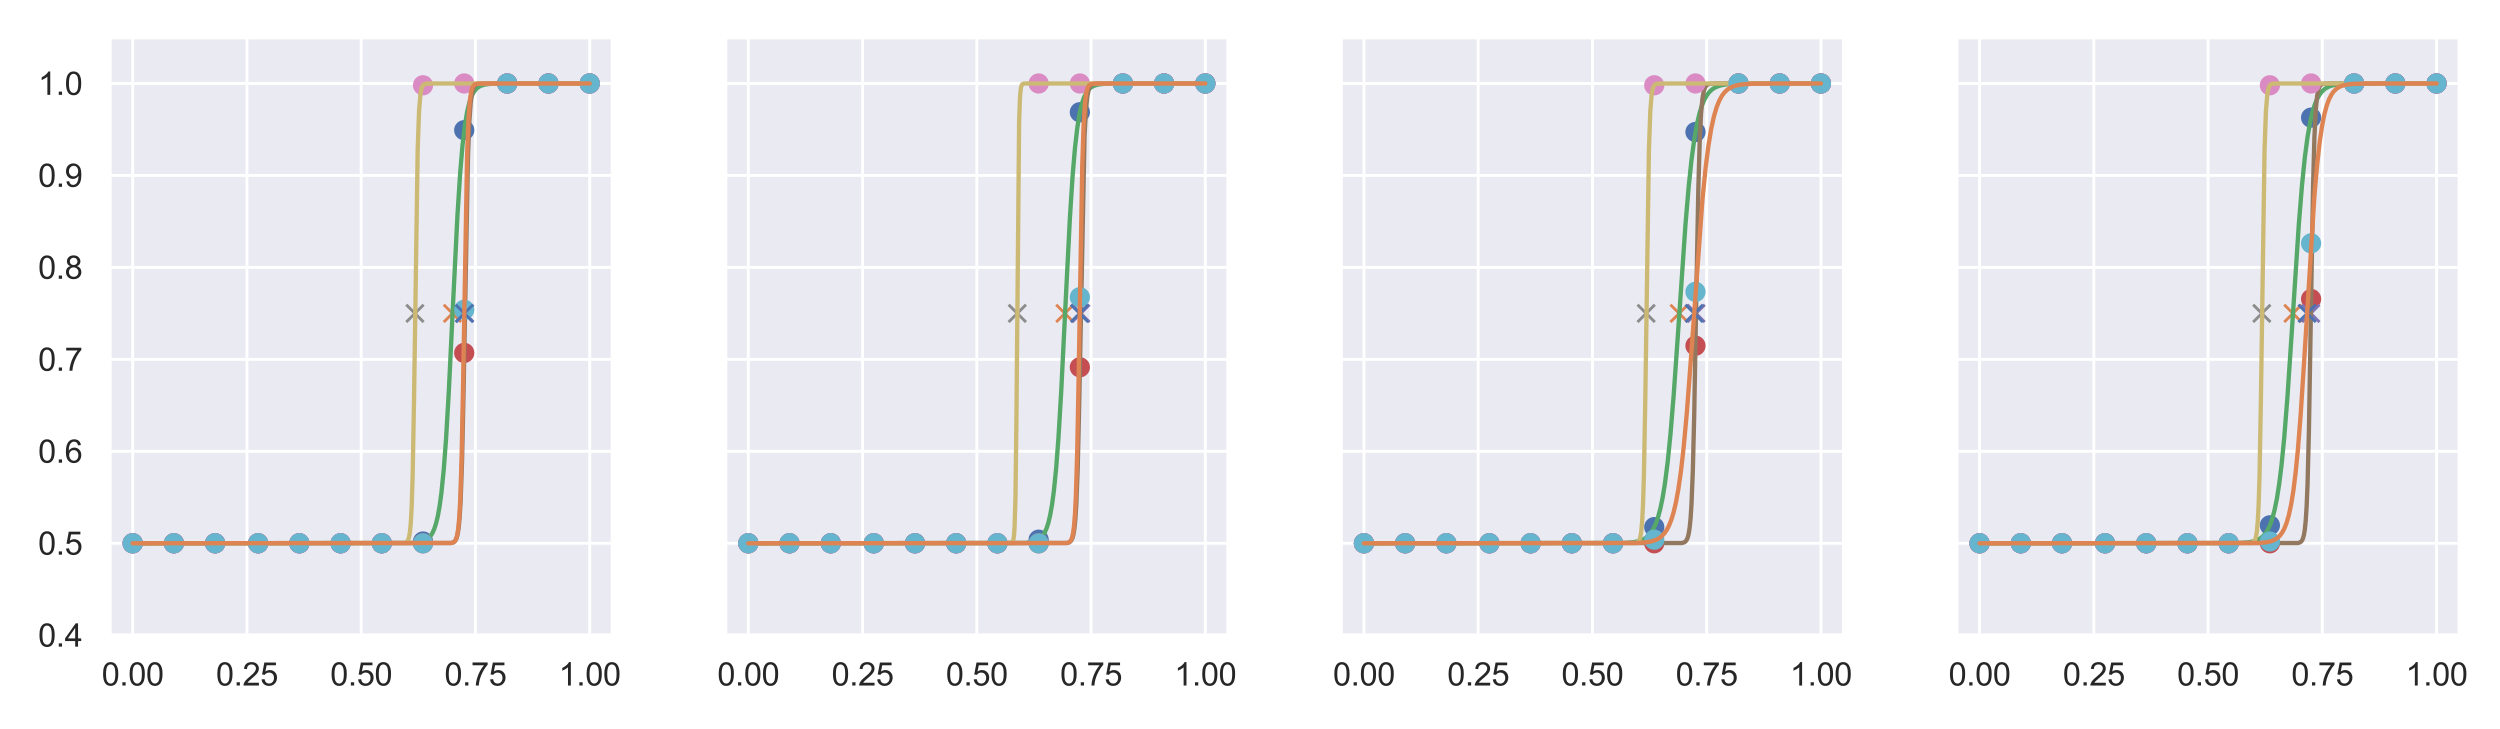 <?xml version="1.0" encoding="utf-8" standalone="no"?>
<!DOCTYPE svg PUBLIC "-//W3C//DTD SVG 1.1//EN"
  "http://www.w3.org/Graphics/SVG/1.1/DTD/svg11.dtd">
<svg height="252pt" version="1.1" viewBox="0 0 864 252" width="864pt" xmlns="http://www.w3.org/2000/svg" xmlns:xlink="http://www.w3.org/1999/xlink">
 <defs>
  <style type="text/css">*{stroke-linecap:butt;stroke-linejoin:round;}</style>
 </defs>
 <g id="figure_1">
  <g id="patch_1">
   <path d="M 0 252 
L 864 252 
L 864 0 
L 0 0 
z
" style="fill:#ffffff;"/>
  </g>
  <g id="axes_1">
   <g id="patch_2">
    <path d="M 37.96 219.54 
L 211.689 219.54 
L 211.689 12.96 
L 37.96 12.96 
z
" style="fill:#eaeaf2;"/>
   </g>
   <g id="matplotlib.axis_1">
    <g id="xtick_1">
     <g id="line2d_1">
      <path clip-path="url(#p7646886dc1)" d="M 45.857 219.54 
L 45.857 12.96 
" style="fill:none;stroke:#ffffff;stroke-linecap:round;"/>
     </g>
     <g id="text_1">
      <!-- 0.00 -->
      <g style="fill:#262626;" transform="translate(35.153 236.914)scale(0.11 -0.11)">
       <defs>
        <path d="M 266 2259 
Q 266 3072 433 3567 
Q 600 4063 929 4331 
Q 1259 4600 1759 4600 
Q 2128 4600 2406 4451 
Q 2684 4303 2865 4023 
Q 3047 3744 3150 3342 
Q 3253 2941 3253 2259 
Q 3253 1453 3087 958 
Q 2922 463 2592 192 
Q 2263 -78 1759 -78 
Q 1097 -78 719 397 
Q 266 969 266 2259 
z
M 844 2259 
Q 844 1131 1108 757 
Q 1372 384 1759 384 
Q 2147 384 2411 759 
Q 2675 1134 2675 2259 
Q 2675 3391 2411 3762 
Q 2147 4134 1753 4134 
Q 1366 4134 1134 3806 
Q 844 3388 844 2259 
z
" id="ArialMT-30" transform="scale(0.016)"/>
        <path d="M 581 0 
L 581 641 
L 1222 641 
L 1222 0 
L 581 0 
z
" id="ArialMT-2e" transform="scale(0.016)"/>
       </defs>
       <use xlink:href="#ArialMT-30"/>
       <use x="55.615" xlink:href="#ArialMT-2e"/>
       <use x="83.398" xlink:href="#ArialMT-30"/>
       <use x="139.014" xlink:href="#ArialMT-30"/>
      </g>
     </g>
    </g>
    <g id="xtick_2">
     <g id="line2d_2">
      <path clip-path="url(#p7646886dc1)" d="M 85.341 219.54 
L 85.341 12.96 
" style="fill:none;stroke:#ffffff;stroke-linecap:round;"/>
     </g>
     <g id="text_2">
      <!-- 0.25 -->
      <g style="fill:#262626;" transform="translate(74.637 236.914)scale(0.11 -0.11)">
       <defs>
        <path d="M 3222 541 
L 3222 0 
L 194 0 
Q 188 203 259 391 
Q 375 700 629 1000 
Q 884 1300 1366 1694 
Q 2113 2306 2375 2664 
Q 2638 3022 2638 3341 
Q 2638 3675 2398 3904 
Q 2159 4134 1775 4134 
Q 1369 4134 1125 3890 
Q 881 3647 878 3216 
L 300 3275 
Q 359 3922 746 4261 
Q 1134 4600 1788 4600 
Q 2447 4600 2831 4234 
Q 3216 3869 3216 3328 
Q 3216 3053 3103 2787 
Q 2991 2522 2730 2228 
Q 2469 1934 1863 1422 
Q 1356 997 1212 845 
Q 1069 694 975 541 
L 3222 541 
z
" id="ArialMT-32" transform="scale(0.016)"/>
        <path d="M 266 1200 
L 856 1250 
Q 922 819 1161 601 
Q 1400 384 1738 384 
Q 2144 384 2425 690 
Q 2706 997 2706 1503 
Q 2706 1984 2436 2262 
Q 2166 2541 1728 2541 
Q 1456 2541 1237 2417 
Q 1019 2294 894 2097 
L 366 2166 
L 809 4519 
L 3088 4519 
L 3088 3981 
L 1259 3981 
L 1013 2750 
Q 1425 3038 1878 3038 
Q 2478 3038 2890 2622 
Q 3303 2206 3303 1553 
Q 3303 931 2941 478 
Q 2500 -78 1738 -78 
Q 1113 -78 717 272 
Q 322 622 266 1200 
z
" id="ArialMT-35" transform="scale(0.016)"/>
       </defs>
       <use xlink:href="#ArialMT-30"/>
       <use x="55.615" xlink:href="#ArialMT-2e"/>
       <use x="83.398" xlink:href="#ArialMT-32"/>
       <use x="139.014" xlink:href="#ArialMT-35"/>
      </g>
     </g>
    </g>
    <g id="xtick_3">
     <g id="line2d_3">
      <path clip-path="url(#p7646886dc1)" d="M 124.825 219.54 
L 124.825 12.96 
" style="fill:none;stroke:#ffffff;stroke-linecap:round;"/>
     </g>
     <g id="text_3">
      <!-- 0.50 -->
      <g style="fill:#262626;" transform="translate(114.121 236.914)scale(0.11 -0.11)">
       <use xlink:href="#ArialMT-30"/>
       <use x="55.615" xlink:href="#ArialMT-2e"/>
       <use x="83.398" xlink:href="#ArialMT-35"/>
       <use x="139.014" xlink:href="#ArialMT-30"/>
      </g>
     </g>
    </g>
    <g id="xtick_4">
     <g id="line2d_4">
      <path clip-path="url(#p7646886dc1)" d="M 164.308 219.54 
L 164.308 12.96 
" style="fill:none;stroke:#ffffff;stroke-linecap:round;"/>
     </g>
     <g id="text_4">
      <!-- 0.75 -->
      <g style="fill:#262626;" transform="translate(153.605 236.914)scale(0.11 -0.11)">
       <defs>
        <path d="M 303 3981 
L 303 4522 
L 3269 4522 
L 3269 4084 
Q 2831 3619 2401 2847 
Q 1972 2075 1738 1259 
Q 1569 684 1522 0 
L 944 0 
Q 953 541 1156 1306 
Q 1359 2072 1739 2783 
Q 2119 3494 2547 3981 
L 303 3981 
z
" id="ArialMT-37" transform="scale(0.016)"/>
       </defs>
       <use xlink:href="#ArialMT-30"/>
       <use x="55.615" xlink:href="#ArialMT-2e"/>
       <use x="83.398" xlink:href="#ArialMT-37"/>
       <use x="139.014" xlink:href="#ArialMT-35"/>
      </g>
     </g>
    </g>
    <g id="xtick_5">
     <g id="line2d_5">
      <path clip-path="url(#p7646886dc1)" d="M 203.792 219.54 
L 203.792 12.96 
" style="fill:none;stroke:#ffffff;stroke-linecap:round;"/>
     </g>
     <g id="text_5">
      <!-- 1.00 -->
      <g style="fill:#262626;" transform="translate(193.089 236.914)scale(0.11 -0.11)">
       <defs>
        <path d="M 2384 0 
L 1822 0 
L 1822 3584 
Q 1619 3391 1289 3197 
Q 959 3003 697 2906 
L 697 3450 
Q 1169 3672 1522 3987 
Q 1875 4303 2022 4600 
L 2384 4600 
L 2384 0 
z
" id="ArialMT-31" transform="scale(0.016)"/>
       </defs>
       <use xlink:href="#ArialMT-31"/>
       <use x="55.615" xlink:href="#ArialMT-2e"/>
       <use x="83.398" xlink:href="#ArialMT-30"/>
       <use x="139.014" xlink:href="#ArialMT-30"/>
      </g>
     </g>
    </g>
   </g>
   <g id="matplotlib.axis_2">
    <g id="ytick_1">
     <g id="line2d_6">
      <path clip-path="url(#p7646886dc1)" d="M 37.96 219.54 
L 211.689 219.54 
" style="fill:none;stroke:#ffffff;stroke-linecap:round;"/>
     </g>
     <g id="text_6">
      <!-- 0.4 -->
      <g style="fill:#262626;" transform="translate(13.17 223.477)scale(0.11 -0.11)">
       <defs>
        <path d="M 2069 0 
L 2069 1097 
L 81 1097 
L 81 1613 
L 2172 4581 
L 2631 4581 
L 2631 1613 
L 3250 1613 
L 3250 1097 
L 2631 1097 
L 2631 0 
L 2069 0 
z
M 2069 1613 
L 2069 3678 
L 634 1613 
L 2069 1613 
z
" id="ArialMT-34" transform="scale(0.016)"/>
       </defs>
       <use xlink:href="#ArialMT-30"/>
       <use x="55.615" xlink:href="#ArialMT-2e"/>
       <use x="83.398" xlink:href="#ArialMT-34"/>
      </g>
     </g>
    </g>
    <g id="ytick_2">
     <g id="line2d_7">
      <path clip-path="url(#p7646886dc1)" d="M 37.96 187.758 
L 211.689 187.758 
" style="fill:none;stroke:#ffffff;stroke-linecap:round;"/>
     </g>
     <g id="text_7">
      <!-- 0.5 -->
      <g style="fill:#262626;" transform="translate(13.17 191.695)scale(0.11 -0.11)">
       <use xlink:href="#ArialMT-30"/>
       <use x="55.615" xlink:href="#ArialMT-2e"/>
       <use x="83.398" xlink:href="#ArialMT-35"/>
      </g>
     </g>
    </g>
    <g id="ytick_3">
     <g id="line2d_8">
      <path clip-path="url(#p7646886dc1)" d="M 37.96 155.977 
L 211.689 155.977 
" style="fill:none;stroke:#ffffff;stroke-linecap:round;"/>
     </g>
     <g id="text_8">
      <!-- 0.6 -->
      <g style="fill:#262626;" transform="translate(13.17 159.914)scale(0.11 -0.11)">
       <defs>
        <path d="M 3184 3459 
L 2625 3416 
Q 2550 3747 2413 3897 
Q 2184 4138 1850 4138 
Q 1581 4138 1378 3988 
Q 1113 3794 959 3422 
Q 806 3050 800 2363 
Q 1003 2672 1297 2822 
Q 1591 2972 1913 2972 
Q 2475 2972 2870 2558 
Q 3266 2144 3266 1488 
Q 3266 1056 3080 686 
Q 2894 316 2569 119 
Q 2244 -78 1831 -78 
Q 1128 -78 684 439 
Q 241 956 241 2144 
Q 241 3472 731 4075 
Q 1159 4600 1884 4600 
Q 2425 4600 2770 4297 
Q 3116 3994 3184 3459 
z
M 888 1484 
Q 888 1194 1011 928 
Q 1134 663 1356 523 
Q 1578 384 1822 384 
Q 2178 384 2434 671 
Q 2691 959 2691 1453 
Q 2691 1928 2437 2201 
Q 2184 2475 1800 2475 
Q 1419 2475 1153 2201 
Q 888 1928 888 1484 
z
" id="ArialMT-36" transform="scale(0.016)"/>
       </defs>
       <use xlink:href="#ArialMT-30"/>
       <use x="55.615" xlink:href="#ArialMT-2e"/>
       <use x="83.398" xlink:href="#ArialMT-36"/>
      </g>
     </g>
    </g>
    <g id="ytick_4">
     <g id="line2d_9">
      <path clip-path="url(#p7646886dc1)" d="M 37.96 124.195 
L 211.689 124.195 
" style="fill:none;stroke:#ffffff;stroke-linecap:round;"/>
     </g>
     <g id="text_9">
      <!-- 0.7 -->
      <g style="fill:#262626;" transform="translate(13.17 128.132)scale(0.11 -0.11)">
       <use xlink:href="#ArialMT-30"/>
       <use x="55.615" xlink:href="#ArialMT-2e"/>
       <use x="83.398" xlink:href="#ArialMT-37"/>
      </g>
     </g>
    </g>
    <g id="ytick_5">
     <g id="line2d_10">
      <path clip-path="url(#p7646886dc1)" d="M 37.96 92.414 
L 211.689 92.414 
" style="fill:none;stroke:#ffffff;stroke-linecap:round;"/>
     </g>
     <g id="text_10">
      <!-- 0.8 -->
      <g style="fill:#262626;" transform="translate(13.17 96.351)scale(0.11 -0.11)">
       <defs>
        <path d="M 1131 2484 
Q 781 2613 612 2850 
Q 444 3088 444 3419 
Q 444 3919 803 4259 
Q 1163 4600 1759 4600 
Q 2359 4600 2725 4251 
Q 3091 3903 3091 3403 
Q 3091 3084 2923 2848 
Q 2756 2613 2416 2484 
Q 2838 2347 3058 2040 
Q 3278 1734 3278 1309 
Q 3278 722 2862 322 
Q 2447 -78 1769 -78 
Q 1091 -78 675 323 
Q 259 725 259 1325 
Q 259 1772 486 2073 
Q 713 2375 1131 2484 
z
M 1019 3438 
Q 1019 3113 1228 2906 
Q 1438 2700 1772 2700 
Q 2097 2700 2305 2904 
Q 2513 3109 2513 3406 
Q 2513 3716 2298 3927 
Q 2084 4138 1766 4138 
Q 1444 4138 1231 3931 
Q 1019 3725 1019 3438 
z
M 838 1322 
Q 838 1081 952 856 
Q 1066 631 1291 507 
Q 1516 384 1775 384 
Q 2178 384 2440 643 
Q 2703 903 2703 1303 
Q 2703 1709 2433 1975 
Q 2163 2241 1756 2241 
Q 1359 2241 1098 1978 
Q 838 1716 838 1322 
z
" id="ArialMT-38" transform="scale(0.016)"/>
       </defs>
       <use xlink:href="#ArialMT-30"/>
       <use x="55.615" xlink:href="#ArialMT-2e"/>
       <use x="83.398" xlink:href="#ArialMT-38"/>
      </g>
     </g>
    </g>
    <g id="ytick_6">
     <g id="line2d_11">
      <path clip-path="url(#p7646886dc1)" d="M 37.96 60.632 
L 211.689 60.632 
" style="fill:none;stroke:#ffffff;stroke-linecap:round;"/>
     </g>
     <g id="text_11">
      <!-- 0.9 -->
      <g style="fill:#262626;" transform="translate(13.17 64.569)scale(0.11 -0.11)">
       <defs>
        <path d="M 350 1059 
L 891 1109 
Q 959 728 1153 556 
Q 1347 384 1650 384 
Q 1909 384 2104 503 
Q 2300 622 2425 820 
Q 2550 1019 2634 1356 
Q 2719 1694 2719 2044 
Q 2719 2081 2716 2156 
Q 2547 1888 2255 1720 
Q 1963 1553 1622 1553 
Q 1053 1553 659 1965 
Q 266 2378 266 3053 
Q 266 3750 677 4175 
Q 1088 4600 1706 4600 
Q 2153 4600 2523 4359 
Q 2894 4119 3086 3673 
Q 3278 3228 3278 2384 
Q 3278 1506 3087 986 
Q 2897 466 2520 194 
Q 2144 -78 1638 -78 
Q 1100 -78 759 220 
Q 419 519 350 1059 
z
M 2653 3081 
Q 2653 3566 2395 3850 
Q 2138 4134 1775 4134 
Q 1400 4134 1122 3828 
Q 844 3522 844 3034 
Q 844 2597 1108 2323 
Q 1372 2050 1759 2050 
Q 2150 2050 2401 2323 
Q 2653 2597 2653 3081 
z
" id="ArialMT-39" transform="scale(0.016)"/>
       </defs>
       <use xlink:href="#ArialMT-30"/>
       <use x="55.615" xlink:href="#ArialMT-2e"/>
       <use x="83.398" xlink:href="#ArialMT-39"/>
      </g>
     </g>
    </g>
    <g id="ytick_7">
     <g id="line2d_12">
      <path clip-path="url(#p7646886dc1)" d="M 37.96 28.851 
L 211.689 28.851 
" style="fill:none;stroke:#ffffff;stroke-linecap:round;"/>
     </g>
     <g id="text_12">
      <!-- 1.0 -->
      <g style="fill:#262626;" transform="translate(13.17 32.788)scale(0.11 -0.11)">
       <use xlink:href="#ArialMT-31"/>
       <use x="55.615" xlink:href="#ArialMT-2e"/>
       <use x="83.398" xlink:href="#ArialMT-30"/>
      </g>
     </g>
    </g>
   </g>
   <g id="line2d_13">
    <defs>
     <path d="M 0 3 
C 0.796 3 1.559 2.684 2.121 2.121 
C 2.684 1.559 3 0.796 3 0 
C 3 -0.796 2.684 -1.559 2.121 -2.121 
C 1.559 -2.684 0.796 -3 0 -3 
C -0.796 -3 -1.559 -2.684 -2.121 -2.121 
C -2.684 -1.559 -3 -0.796 -3 0 
C -3 0.796 -2.684 1.559 -2.121 2.121 
C -1.559 2.684 -0.796 3 0 3 
z
" id="md76f438d70" style="stroke:#4c72b0;"/>
    </defs>
    <g clip-path="url(#p7646886dc1)">
     <use style="fill:#4c72b0;stroke:#4c72b0;" x="203.792" xlink:href="#md76f438d70" y="28.851"/>
     <use style="fill:#4c72b0;stroke:#4c72b0;" x="189.547" xlink:href="#md76f438d70" y="28.851"/>
     <use style="fill:#4c72b0;stroke:#4c72b0;" x="175.302" xlink:href="#md76f438d70" y="28.851"/>
     <use style="fill:#4c72b0;stroke:#4c72b0;" x="160.437" xlink:href="#md76f438d70" y="44.99"/>
     <use style="fill:#4c72b0;stroke:#4c72b0;" x="146.192" xlink:href="#md76f438d70" y="187.138"/>
     <use style="fill:#4c72b0;stroke:#4c72b0;" x="131.947" xlink:href="#md76f438d70" y="187.758"/>
     <use style="fill:#4c72b0;stroke:#4c72b0;" x="117.702" xlink:href="#md76f438d70" y="187.758"/>
     <use style="fill:#4c72b0;stroke:#4c72b0;" x="103.457" xlink:href="#md76f438d70" y="187.758"/>
     <use style="fill:#4c72b0;stroke:#4c72b0;" x="89.212" xlink:href="#md76f438d70" y="187.758"/>
     <use style="fill:#4c72b0;stroke:#4c72b0;" x="74.347" xlink:href="#md76f438d70" y="187.758"/>
     <use style="fill:#4c72b0;stroke:#4c72b0;" x="60.102" xlink:href="#md76f438d70" y="187.758"/>
     <use style="fill:#4c72b0;stroke:#4c72b0;" x="45.857" xlink:href="#md76f438d70" y="187.758"/>
    </g>
   </g>
   <g id="line2d_14">
    <defs>
     <path d="M -3 3 
L 3 -3 
M -3 -3 
L 3 3 
" id="m544d3f3212" style="stroke:#dd8452;"/>
    </defs>
    <g clip-path="url(#p7646886dc1)">
     <use style="fill:#dd8452;stroke:#dd8452;" x="156.364" xlink:href="#m544d3f3212" y="108.305"/>
    </g>
   </g>
   <g id="line2d_15">
    <path clip-path="url(#p7646886dc1)" d="M 45.857 187.758 
L 142.926 187.652 
L 144.981 187.436 
L 146.246 187.119 
L 147.195 186.693 
L 147.985 186.129 
L 148.776 185.27 
L 149.408 184.276 
L 150.04 182.895 
L 150.673 180.991 
L 151.305 178.388 
L 151.938 174.868 
L 152.57 170.18 
L 153.36 162.285 
L 154.151 151.748 
L 155.099 135.501 
L 156.522 106.007 
L 158.103 74.302 
L 159.052 59.562 
L 159.842 50.305 
L 160.633 43.518 
L 161.423 38.724 
L 162.214 35.426 
L 163.004 33.197 
L 163.795 31.71 
L 164.585 30.725 
L 165.376 30.077 
L 166.324 29.586 
L 167.589 29.222 
L 169.328 28.996 
L 172.332 28.879 
L 181.659 28.851 
L 203.792 28.851 
L 203.792 28.851 
" style="fill:none;stroke:#55a868;stroke-linecap:round;stroke-width:1.5;"/>
   </g>
   <g id="line2d_16">
    <defs>
     <path d="M 0 3 
C 0.796 3 1.559 2.684 2.121 2.121 
C 2.684 1.559 3 0.796 3 0 
C 3 -0.796 2.684 -1.559 2.121 -2.121 
C 1.559 -2.684 0.796 -3 0 -3 
C -0.796 -3 -1.559 -2.684 -2.121 -2.121 
C -2.684 -1.559 -3 -0.796 -3 0 
C -3 0.796 -2.684 1.559 -2.121 2.121 
C -1.559 2.684 -0.796 3 0 3 
z
" id="md3ffd7aab5" style="stroke:#c44e52;"/>
    </defs>
    <g clip-path="url(#p7646886dc1)">
     <use style="fill:#c44e52;stroke:#c44e52;" x="203.792" xlink:href="#md3ffd7aab5" y="28.851"/>
     <use style="fill:#c44e52;stroke:#c44e52;" x="189.547" xlink:href="#md3ffd7aab5" y="28.851"/>
     <use style="fill:#c44e52;stroke:#c44e52;" x="175.302" xlink:href="#md3ffd7aab5" y="28.851"/>
     <use style="fill:#c44e52;stroke:#c44e52;" x="160.437" xlink:href="#md3ffd7aab5" y="121.961"/>
     <use style="fill:#c44e52;stroke:#c44e52;" x="146.192" xlink:href="#md3ffd7aab5" y="187.758"/>
     <use style="fill:#c44e52;stroke:#c44e52;" x="131.947" xlink:href="#md3ffd7aab5" y="187.758"/>
     <use style="fill:#c44e52;stroke:#c44e52;" x="117.702" xlink:href="#md3ffd7aab5" y="187.758"/>
     <use style="fill:#c44e52;stroke:#c44e52;" x="103.457" xlink:href="#md3ffd7aab5" y="187.758"/>
     <use style="fill:#c44e52;stroke:#c44e52;" x="89.212" xlink:href="#md3ffd7aab5" y="187.758"/>
     <use style="fill:#c44e52;stroke:#c44e52;" x="74.347" xlink:href="#md3ffd7aab5" y="187.758"/>
     <use style="fill:#c44e52;stroke:#c44e52;" x="60.102" xlink:href="#md3ffd7aab5" y="187.758"/>
     <use style="fill:#c44e52;stroke:#c44e52;" x="45.857" xlink:href="#md3ffd7aab5" y="187.758"/>
    </g>
   </g>
   <g id="line2d_17">
    <defs>
     <path d="M -3 3 
L 3 -3 
M -3 -3 
L 3 3 
" id="m4dc4bfb0ce" style="stroke:#8172b3;"/>
    </defs>
    <g clip-path="url(#p7646886dc1)">
     <use style="fill:#8172b3;stroke:#8172b3;" x="160.633" xlink:href="#m4dc4bfb0ce" y="108.305"/>
    </g>
   </g>
   <g id="line2d_18">
    <path clip-path="url(#p7646886dc1)" d="M 45.857 187.758 
L 155.89 187.664 
L 156.68 187.436 
L 157.155 187.084 
L 157.629 186.354 
L 157.945 185.474 
L 158.261 184.054 
L 158.578 181.787 
L 158.894 178.217 
L 159.21 172.722 
L 159.684 159.241 
L 160.158 137.864 
L 161.739 53.817 
L 162.214 41.848 
L 162.688 35.339 
L 163.162 32.019 
L 163.637 30.38 
L 164.111 29.585 
L 164.585 29.203 
L 165.217 28.982 
L 166.324 28.874 
L 170.435 28.851 
L 203.792 28.851 
L 203.792 28.851 
" style="fill:none;stroke:#937860;stroke-linecap:round;stroke-width:1.5;"/>
   </g>
   <g id="line2d_19">
    <defs>
     <path d="M 0 3 
C 0.796 3 1.559 2.684 2.121 2.121 
C 2.684 1.559 3 0.796 3 0 
C 3 -0.796 2.684 -1.559 2.121 -2.121 
C 1.559 -2.684 0.796 -3 0 -3 
C -0.796 -3 -1.559 -2.684 -2.121 -2.121 
C -2.684 -1.559 -3 -0.796 -3 0 
C -3 0.796 -2.684 1.559 -2.121 2.121 
C -1.559 2.684 -0.796 3 0 3 
z
" id="m6189dd0f27" style="stroke:#da8bc3;"/>
    </defs>
    <g clip-path="url(#p7646886dc1)">
     <use style="fill:#da8bc3;stroke:#da8bc3;" x="203.792" xlink:href="#m6189dd0f27" y="28.851"/>
     <use style="fill:#da8bc3;stroke:#da8bc3;" x="189.547" xlink:href="#m6189dd0f27" y="28.851"/>
     <use style="fill:#da8bc3;stroke:#da8bc3;" x="175.302" xlink:href="#m6189dd0f27" y="28.851"/>
     <use style="fill:#da8bc3;stroke:#da8bc3;" x="160.437" xlink:href="#m6189dd0f27" y="28.851"/>
     <use style="fill:#da8bc3;stroke:#da8bc3;" x="146.192" xlink:href="#m6189dd0f27" y="29.472"/>
     <use style="fill:#da8bc3;stroke:#da8bc3;" x="131.947" xlink:href="#m6189dd0f27" y="187.758"/>
     <use style="fill:#da8bc3;stroke:#da8bc3;" x="117.702" xlink:href="#m6189dd0f27" y="187.758"/>
     <use style="fill:#da8bc3;stroke:#da8bc3;" x="103.457" xlink:href="#m6189dd0f27" y="187.758"/>
     <use style="fill:#da8bc3;stroke:#da8bc3;" x="89.212" xlink:href="#m6189dd0f27" y="187.758"/>
     <use style="fill:#da8bc3;stroke:#da8bc3;" x="74.347" xlink:href="#m6189dd0f27" y="187.758"/>
     <use style="fill:#da8bc3;stroke:#da8bc3;" x="60.102" xlink:href="#m6189dd0f27" y="187.758"/>
     <use style="fill:#da8bc3;stroke:#da8bc3;" x="45.857" xlink:href="#m6189dd0f27" y="187.758"/>
    </g>
   </g>
   <g id="line2d_20">
    <defs>
     <path d="M -3 3 
L 3 -3 
M -3 -3 
L 3 3 
" id="m5947e0010b" style="stroke:#8c8c8c;"/>
    </defs>
    <g clip-path="url(#p7646886dc1)">
     <use style="fill:#8c8c8c;stroke:#8c8c8c;" x="143.401" xlink:href="#m5947e0010b" y="108.305"/>
    </g>
   </g>
   <g id="line2d_21">
    <path clip-path="url(#p7646886dc1)" d="M 45.857 187.758 
L 139.764 187.677 
L 140.397 187.462 
L 140.713 187.194 
L 141.029 186.686 
L 141.345 185.727 
L 141.662 183.931 
L 141.978 180.619 
L 142.294 174.682 
L 142.61 164.564 
L 143.084 138.461 
L 144.349 51.76 
L 144.823 38.411 
L 145.298 32.625 
L 145.614 30.853 
L 145.93 29.908 
L 146.404 29.254 
L 146.879 29.004 
L 147.669 28.881 
L 150.199 28.851 
L 203.792 28.851 
L 203.792 28.851 
" style="fill:none;stroke:#ccb974;stroke-linecap:round;stroke-width:1.5;"/>
   </g>
   <g id="line2d_22">
    <defs>
     <path d="M 0 3 
C 0.796 3 1.559 2.684 2.121 2.121 
C 2.684 1.559 3 0.796 3 0 
C 3 -0.796 2.684 -1.559 2.121 -2.121 
C 1.559 -2.684 0.796 -3 0 -3 
C -0.796 -3 -1.559 -2.684 -2.121 -2.121 
C -2.684 -1.559 -3 -0.796 -3 0 
C -3 0.796 -2.684 1.559 -2.121 2.121 
C -1.559 2.684 -0.796 3 0 3 
z
" id="m7d6c439412" style="stroke:#64b5cd;"/>
    </defs>
    <g clip-path="url(#p7646886dc1)">
     <use style="fill:#64b5cd;stroke:#64b5cd;" x="203.792" xlink:href="#m7d6c439412" y="28.851"/>
     <use style="fill:#64b5cd;stroke:#64b5cd;" x="189.547" xlink:href="#m7d6c439412" y="28.851"/>
     <use style="fill:#64b5cd;stroke:#64b5cd;" x="175.302" xlink:href="#m7d6c439412" y="28.851"/>
     <use style="fill:#64b5cd;stroke:#64b5cd;" x="160.437" xlink:href="#m7d6c439412" y="107.063"/>
     <use style="fill:#64b5cd;stroke:#64b5cd;" x="146.192" xlink:href="#m7d6c439412" y="187.758"/>
     <use style="fill:#64b5cd;stroke:#64b5cd;" x="131.947" xlink:href="#m7d6c439412" y="187.758"/>
     <use style="fill:#64b5cd;stroke:#64b5cd;" x="117.702" xlink:href="#m7d6c439412" y="187.758"/>
     <use style="fill:#64b5cd;stroke:#64b5cd;" x="103.457" xlink:href="#m7d6c439412" y="187.758"/>
     <use style="fill:#64b5cd;stroke:#64b5cd;" x="89.212" xlink:href="#m7d6c439412" y="187.758"/>
     <use style="fill:#64b5cd;stroke:#64b5cd;" x="74.347" xlink:href="#m7d6c439412" y="187.758"/>
     <use style="fill:#64b5cd;stroke:#64b5cd;" x="60.102" xlink:href="#m7d6c439412" y="187.758"/>
     <use style="fill:#64b5cd;stroke:#64b5cd;" x="45.857" xlink:href="#m7d6c439412" y="187.758"/>
    </g>
   </g>
   <g id="line2d_23">
    <defs>
     <path d="M -3 3 
L 3 -3 
M -3 -3 
L 3 3 
" id="mbb4a12c73f" style="stroke:#4c72b0;"/>
    </defs>
    <g clip-path="url(#p7646886dc1)">
     <use style="fill:#4c72b0;stroke:#4c72b0;" x="160.475" xlink:href="#mbb4a12c73f" y="108.305"/>
    </g>
   </g>
   <g id="line2d_24">
    <path clip-path="url(#p7646886dc1)" d="M 45.857 187.758 
L 156.048 187.649 
L 156.68 187.444 
L 157.155 187.068 
L 157.471 186.593 
L 157.787 185.796 
L 158.103 184.464 
L 158.419 182.261 
L 158.736 178.669 
L 159.052 172.958 
L 159.526 158.441 
L 160 134.908 
L 161.423 53.971 
L 161.898 41.332 
L 162.372 34.771 
L 162.846 31.594 
L 163.32 30.108 
L 163.795 29.424 
L 164.269 29.112 
L 165.059 28.921 
L 166.64 28.856 
L 182.292 28.851 
L 203.792 28.851 
L 203.792 28.851 
" style="fill:none;stroke:#dd8452;stroke-linecap:round;stroke-width:1.5;"/>
   </g>
   <g id="patch_3">
    <path d="M 37.96 219.54 
L 37.96 12.96 
" style="fill:none;stroke:#ffffff;stroke-linecap:square;stroke-linejoin:miter;stroke-width:1.25;"/>
   </g>
   <g id="patch_4">
    <path d="M 211.689 219.54 
L 211.689 12.96 
" style="fill:none;stroke:#ffffff;stroke-linecap:square;stroke-linejoin:miter;stroke-width:1.25;"/>
   </g>
   <g id="patch_5">
    <path d="M 37.96 219.54 
L 211.689 219.54 
" style="fill:none;stroke:#ffffff;stroke-linecap:square;stroke-linejoin:miter;stroke-width:1.25;"/>
   </g>
   <g id="patch_6">
    <path d="M 37.96 12.96 
L 211.689 12.96 
" style="fill:none;stroke:#ffffff;stroke-linecap:square;stroke-linejoin:miter;stroke-width:1.25;"/>
   </g>
  </g>
  <g id="axes_2">
   <g id="patch_7">
    <path d="M 250.72 219.54 
L 424.449 219.54 
L 424.449 12.96 
L 250.72 12.96 
z
" style="fill:#eaeaf2;"/>
   </g>
   <g id="matplotlib.axis_3">
    <g id="xtick_6">
     <g id="line2d_25">
      <path clip-path="url(#p38f47e6800)" d="M 258.617 219.54 
L 258.617 12.96 
" style="fill:none;stroke:#ffffff;stroke-linecap:round;"/>
     </g>
     <g id="text_13">
      <!-- 0.00 -->
      <g style="fill:#262626;" transform="translate(247.913 236.914)scale(0.11 -0.11)">
       <use xlink:href="#ArialMT-30"/>
       <use x="55.615" xlink:href="#ArialMT-2e"/>
       <use x="83.398" xlink:href="#ArialMT-30"/>
       <use x="139.014" xlink:href="#ArialMT-30"/>
      </g>
     </g>
    </g>
    <g id="xtick_7">
     <g id="line2d_26">
      <path clip-path="url(#p38f47e6800)" d="M 298.101 219.54 
L 298.101 12.96 
" style="fill:none;stroke:#ffffff;stroke-linecap:round;"/>
     </g>
     <g id="text_14">
      <!-- 0.25 -->
      <g style="fill:#262626;" transform="translate(287.397 236.914)scale(0.11 -0.11)">
       <use xlink:href="#ArialMT-30"/>
       <use x="55.615" xlink:href="#ArialMT-2e"/>
       <use x="83.398" xlink:href="#ArialMT-32"/>
       <use x="139.014" xlink:href="#ArialMT-35"/>
      </g>
     </g>
    </g>
    <g id="xtick_8">
     <g id="line2d_27">
      <path clip-path="url(#p38f47e6800)" d="M 337.585 219.54 
L 337.585 12.96 
" style="fill:none;stroke:#ffffff;stroke-linecap:round;"/>
     </g>
     <g id="text_15">
      <!-- 0.50 -->
      <g style="fill:#262626;" transform="translate(326.881 236.914)scale(0.11 -0.11)">
       <use xlink:href="#ArialMT-30"/>
       <use x="55.615" xlink:href="#ArialMT-2e"/>
       <use x="83.398" xlink:href="#ArialMT-35"/>
       <use x="139.014" xlink:href="#ArialMT-30"/>
      </g>
     </g>
    </g>
    <g id="xtick_9">
     <g id="line2d_28">
      <path clip-path="url(#p38f47e6800)" d="M 377.068 219.54 
L 377.068 12.96 
" style="fill:none;stroke:#ffffff;stroke-linecap:round;"/>
     </g>
     <g id="text_16">
      <!-- 0.75 -->
      <g style="fill:#262626;" transform="translate(366.365 236.914)scale(0.11 -0.11)">
       <use xlink:href="#ArialMT-30"/>
       <use x="55.615" xlink:href="#ArialMT-2e"/>
       <use x="83.398" xlink:href="#ArialMT-37"/>
       <use x="139.014" xlink:href="#ArialMT-35"/>
      </g>
     </g>
    </g>
    <g id="xtick_10">
     <g id="line2d_29">
      <path clip-path="url(#p38f47e6800)" d="M 416.552 219.54 
L 416.552 12.96 
" style="fill:none;stroke:#ffffff;stroke-linecap:round;"/>
     </g>
     <g id="text_17">
      <!-- 1.00 -->
      <g style="fill:#262626;" transform="translate(405.849 236.914)scale(0.11 -0.11)">
       <use xlink:href="#ArialMT-31"/>
       <use x="55.615" xlink:href="#ArialMT-2e"/>
       <use x="83.398" xlink:href="#ArialMT-30"/>
       <use x="139.014" xlink:href="#ArialMT-30"/>
      </g>
     </g>
    </g>
   </g>
   <g id="matplotlib.axis_4">
    <g id="ytick_8">
     <g id="line2d_30">
      <path clip-path="url(#p38f47e6800)" d="M 250.72 219.54 
L 424.449 219.54 
" style="fill:none;stroke:#ffffff;stroke-linecap:round;"/>
     </g>
    </g>
    <g id="ytick_9">
     <g id="line2d_31">
      <path clip-path="url(#p38f47e6800)" d="M 250.72 187.758 
L 424.449 187.758 
" style="fill:none;stroke:#ffffff;stroke-linecap:round;"/>
     </g>
    </g>
    <g id="ytick_10">
     <g id="line2d_32">
      <path clip-path="url(#p38f47e6800)" d="M 250.72 155.977 
L 424.449 155.977 
" style="fill:none;stroke:#ffffff;stroke-linecap:round;"/>
     </g>
    </g>
    <g id="ytick_11">
     <g id="line2d_33">
      <path clip-path="url(#p38f47e6800)" d="M 250.72 124.195 
L 424.449 124.195 
" style="fill:none;stroke:#ffffff;stroke-linecap:round;"/>
     </g>
    </g>
    <g id="ytick_12">
     <g id="line2d_34">
      <path clip-path="url(#p38f47e6800)" d="M 250.72 92.414 
L 424.449 92.414 
" style="fill:none;stroke:#ffffff;stroke-linecap:round;"/>
     </g>
    </g>
    <g id="ytick_13">
     <g id="line2d_35">
      <path clip-path="url(#p38f47e6800)" d="M 250.72 60.632 
L 424.449 60.632 
" style="fill:none;stroke:#ffffff;stroke-linecap:round;"/>
     </g>
    </g>
    <g id="ytick_14">
     <g id="line2d_36">
      <path clip-path="url(#p38f47e6800)" d="M 250.72 28.851 
L 424.449 28.851 
" style="fill:none;stroke:#ffffff;stroke-linecap:round;"/>
     </g>
    </g>
   </g>
   <g id="line2d_37">
    <g clip-path="url(#p38f47e6800)">
     <use style="fill:#4c72b0;stroke:#4c72b0;" x="416.552" xlink:href="#md76f438d70" y="28.851"/>
     <use style="fill:#4c72b0;stroke:#4c72b0;" x="402.307" xlink:href="#md76f438d70" y="28.851"/>
     <use style="fill:#4c72b0;stroke:#4c72b0;" x="388.062" xlink:href="#md76f438d70" y="28.851"/>
     <use style="fill:#4c72b0;stroke:#4c72b0;" x="373.197" xlink:href="#md76f438d70" y="38.782"/>
     <use style="fill:#4c72b0;stroke:#4c72b0;" x="358.952" xlink:href="#md76f438d70" y="186.517"/>
     <use style="fill:#4c72b0;stroke:#4c72b0;" x="344.707" xlink:href="#md76f438d70" y="187.758"/>
     <use style="fill:#4c72b0;stroke:#4c72b0;" x="330.462" xlink:href="#md76f438d70" y="187.758"/>
     <use style="fill:#4c72b0;stroke:#4c72b0;" x="316.217" xlink:href="#md76f438d70" y="187.758"/>
     <use style="fill:#4c72b0;stroke:#4c72b0;" x="301.972" xlink:href="#md76f438d70" y="187.758"/>
     <use style="fill:#4c72b0;stroke:#4c72b0;" x="287.107" xlink:href="#md76f438d70" y="187.758"/>
     <use style="fill:#4c72b0;stroke:#4c72b0;" x="272.862" xlink:href="#md76f438d70" y="187.758"/>
     <use style="fill:#4c72b0;stroke:#4c72b0;" x="258.617" xlink:href="#md76f438d70" y="187.758"/>
    </g>
   </g>
   <g id="line2d_38">
    <g clip-path="url(#p38f47e6800)">
     <use style="fill:#dd8452;stroke:#dd8452;" x="368.018" xlink:href="#m544d3f3212" y="108.305"/>
    </g>
   </g>
   <g id="line2d_39">
    <path clip-path="url(#p38f47e6800)" d="M 258.617 187.758 
L 354.263 187.654 
L 356.477 187.422 
L 357.9 187.046 
L 358.848 186.583 
L 359.639 185.978 
L 360.429 185.067 
L 361.061 184.021 
L 361.694 182.58 
L 362.326 180.611 
L 362.959 177.939 
L 363.591 174.358 
L 364.223 169.63 
L 365.014 161.738 
L 365.804 151.301 
L 366.753 135.335 
L 368.176 106.49 
L 369.757 75.313 
L 370.705 60.621 
L 371.496 51.28 
L 372.286 44.35 
L 373.077 39.396 
L 373.867 35.947 
L 374.658 33.59 
L 375.448 32 
L 376.238 30.936 
L 377.029 30.228 
L 377.977 29.687 
L 379.084 29.317 
L 380.665 29.053 
L 383.195 28.904 
L 389.202 28.853 
L 416.552 28.851 
L 416.552 28.851 
" style="fill:none;stroke:#55a868;stroke-linecap:round;stroke-width:1.5;"/>
   </g>
   <g id="line2d_40">
    <g clip-path="url(#p38f47e6800)">
     <use style="fill:#c44e52;stroke:#c44e52;" x="416.552" xlink:href="#md3ffd7aab5" y="28.851"/>
     <use style="fill:#c44e52;stroke:#c44e52;" x="402.307" xlink:href="#md3ffd7aab5" y="28.851"/>
     <use style="fill:#c44e52;stroke:#c44e52;" x="388.062" xlink:href="#md3ffd7aab5" y="28.851"/>
     <use style="fill:#c44e52;stroke:#c44e52;" x="373.197" xlink:href="#md3ffd7aab5" y="126.927"/>
     <use style="fill:#c44e52;stroke:#c44e52;" x="358.952" xlink:href="#md3ffd7aab5" y="187.758"/>
     <use style="fill:#c44e52;stroke:#c44e52;" x="344.707" xlink:href="#md3ffd7aab5" y="187.758"/>
     <use style="fill:#c44e52;stroke:#c44e52;" x="330.462" xlink:href="#md3ffd7aab5" y="187.758"/>
     <use style="fill:#c44e52;stroke:#c44e52;" x="316.217" xlink:href="#md3ffd7aab5" y="187.758"/>
     <use style="fill:#c44e52;stroke:#c44e52;" x="301.972" xlink:href="#md3ffd7aab5" y="187.758"/>
     <use style="fill:#c44e52;stroke:#c44e52;" x="287.107" xlink:href="#md3ffd7aab5" y="187.758"/>
     <use style="fill:#c44e52;stroke:#c44e52;" x="272.862" xlink:href="#md3ffd7aab5" y="187.758"/>
     <use style="fill:#c44e52;stroke:#c44e52;" x="258.617" xlink:href="#md3ffd7aab5" y="187.758"/>
    </g>
   </g>
   <g id="line2d_41">
    <g clip-path="url(#p38f47e6800)">
     <use style="fill:#8172b3;stroke:#8172b3;" x="373.551" xlink:href="#m4dc4bfb0ce" y="108.305"/>
    </g>
   </g>
   <g id="line2d_42">
    <path clip-path="url(#p38f47e6800)" d="M 258.617 187.758 
L 368.808 187.653 
L 369.599 187.398 
L 370.073 187.006 
L 370.389 186.53 
L 370.705 185.757 
L 371.021 184.509 
L 371.338 182.508 
L 371.654 179.341 
L 371.97 174.43 
L 372.444 162.192 
L 372.918 142.231 
L 374.816 47.067 
L 375.29 38.103 
L 375.764 33.407 
L 376.238 31.06 
L 376.713 29.913 
L 377.187 29.36 
L 377.819 29.041 
L 378.768 28.894 
L 381.297 28.852 
L 416.552 28.851 
L 416.552 28.851 
" style="fill:none;stroke:#937860;stroke-linecap:round;stroke-width:1.5;"/>
   </g>
   <g id="line2d_43">
    <g clip-path="url(#p38f47e6800)">
     <use style="fill:#da8bc3;stroke:#da8bc3;" x="416.552" xlink:href="#m6189dd0f27" y="28.851"/>
     <use style="fill:#da8bc3;stroke:#da8bc3;" x="402.307" xlink:href="#m6189dd0f27" y="28.851"/>
     <use style="fill:#da8bc3;stroke:#da8bc3;" x="388.062" xlink:href="#m6189dd0f27" y="28.851"/>
     <use style="fill:#da8bc3;stroke:#da8bc3;" x="373.197" xlink:href="#m6189dd0f27" y="28.851"/>
     <use style="fill:#da8bc3;stroke:#da8bc3;" x="358.952" xlink:href="#m6189dd0f27" y="28.851"/>
     <use style="fill:#da8bc3;stroke:#da8bc3;" x="344.707" xlink:href="#m6189dd0f27" y="187.758"/>
     <use style="fill:#da8bc3;stroke:#da8bc3;" x="330.462" xlink:href="#m6189dd0f27" y="187.758"/>
     <use style="fill:#da8bc3;stroke:#da8bc3;" x="316.217" xlink:href="#m6189dd0f27" y="187.758"/>
     <use style="fill:#da8bc3;stroke:#da8bc3;" x="301.972" xlink:href="#m6189dd0f27" y="187.758"/>
     <use style="fill:#da8bc3;stroke:#da8bc3;" x="287.107" xlink:href="#m6189dd0f27" y="187.758"/>
     <use style="fill:#da8bc3;stroke:#da8bc3;" x="272.862" xlink:href="#m6189dd0f27" y="187.758"/>
     <use style="fill:#da8bc3;stroke:#da8bc3;" x="258.617" xlink:href="#m6189dd0f27" y="187.758"/>
    </g>
   </g>
   <g id="line2d_44">
    <g clip-path="url(#p38f47e6800)">
     <use style="fill:#8c8c8c;stroke:#8c8c8c;" x="351.576" xlink:href="#m5947e0010b" y="108.305"/>
    </g>
   </g>
   <g id="line2d_45">
    <path clip-path="url(#p38f47e6800)" d="M 258.617 187.758 
L 349.521 187.66 
L 349.837 187.447 
L 350.153 186.779 
L 350.311 186.025 
L 350.469 184.702 
L 350.627 182.403 
L 350.943 171.978 
L 351.26 146.683 
L 352.208 42.076 
L 352.524 33.286 
L 352.841 30.281 
L 353.157 29.306 
L 353.473 28.995 
L 353.947 28.876 
L 355.844 28.851 
L 416.552 28.851 
L 416.552 28.851 
" style="fill:none;stroke:#ccb974;stroke-linecap:round;stroke-width:1.5;"/>
   </g>
   <g id="line2d_46">
    <g clip-path="url(#p38f47e6800)">
     <use style="fill:#64b5cd;stroke:#64b5cd;" x="416.552" xlink:href="#m7d6c439412" y="28.851"/>
     <use style="fill:#64b5cd;stroke:#64b5cd;" x="402.307" xlink:href="#m7d6c439412" y="28.851"/>
     <use style="fill:#64b5cd;stroke:#64b5cd;" x="388.062" xlink:href="#m7d6c439412" y="28.851"/>
     <use style="fill:#64b5cd;stroke:#64b5cd;" x="373.197" xlink:href="#m7d6c439412" y="102.718"/>
     <use style="fill:#64b5cd;stroke:#64b5cd;" x="358.952" xlink:href="#m7d6c439412" y="187.758"/>
     <use style="fill:#64b5cd;stroke:#64b5cd;" x="344.707" xlink:href="#m7d6c439412" y="187.758"/>
     <use style="fill:#64b5cd;stroke:#64b5cd;" x="330.462" xlink:href="#m7d6c439412" y="187.758"/>
     <use style="fill:#64b5cd;stroke:#64b5cd;" x="316.217" xlink:href="#m7d6c439412" y="187.758"/>
     <use style="fill:#64b5cd;stroke:#64b5cd;" x="301.972" xlink:href="#m7d6c439412" y="187.758"/>
     <use style="fill:#64b5cd;stroke:#64b5cd;" x="287.107" xlink:href="#m7d6c439412" y="187.758"/>
     <use style="fill:#64b5cd;stroke:#64b5cd;" x="272.862" xlink:href="#m7d6c439412" y="187.758"/>
     <use style="fill:#64b5cd;stroke:#64b5cd;" x="258.617" xlink:href="#m7d6c439412" y="187.758"/>
    </g>
   </g>
   <g id="line2d_47">
    <g clip-path="url(#p38f47e6800)">
     <use style="fill:#4c72b0;stroke:#4c72b0;" x="373.077" xlink:href="#mbb4a12c73f" y="108.305"/>
    </g>
   </g>
   <g id="line2d_48">
    <path clip-path="url(#p38f47e6800)" d="M 258.617 187.758 
L 368.65 187.669 
L 369.44 187.421 
L 369.915 187.014 
L 370.231 186.498 
L 370.547 185.63 
L 370.863 184.177 
L 371.179 181.769 
L 371.496 177.847 
L 371.812 171.627 
L 372.286 155.968 
L 372.76 131.137 
L 374.025 57.194 
L 374.499 43.044 
L 374.974 35.593 
L 375.448 31.969 
L 375.922 30.275 
L 376.397 29.497 
L 376.871 29.144 
L 377.503 28.952 
L 378.768 28.863 
L 385.566 28.851 
L 416.552 28.851 
L 416.552 28.851 
" style="fill:none;stroke:#dd8452;stroke-linecap:round;stroke-width:1.5;"/>
   </g>
   <g id="patch_8">
    <path d="M 250.72 219.54 
L 250.72 12.96 
" style="fill:none;stroke:#ffffff;stroke-linecap:square;stroke-linejoin:miter;stroke-width:1.25;"/>
   </g>
   <g id="patch_9">
    <path d="M 424.449 219.54 
L 424.449 12.96 
" style="fill:none;stroke:#ffffff;stroke-linecap:square;stroke-linejoin:miter;stroke-width:1.25;"/>
   </g>
   <g id="patch_10">
    <path d="M 250.72 219.54 
L 424.449 219.54 
" style="fill:none;stroke:#ffffff;stroke-linecap:square;stroke-linejoin:miter;stroke-width:1.25;"/>
   </g>
   <g id="patch_11">
    <path d="M 250.72 12.96 
L 424.449 12.96 
" style="fill:none;stroke:#ffffff;stroke-linecap:square;stroke-linejoin:miter;stroke-width:1.25;"/>
   </g>
  </g>
  <g id="axes_3">
   <g id="patch_12">
    <path d="M 463.48 219.54 
L 637.209 219.54 
L 637.209 12.96 
L 463.48 12.96 
z
" style="fill:#eaeaf2;"/>
   </g>
   <g id="matplotlib.axis_5">
    <g id="xtick_11">
     <g id="line2d_49">
      <path clip-path="url(#pc758b4cd28)" d="M 471.377 219.54 
L 471.377 12.96 
" style="fill:none;stroke:#ffffff;stroke-linecap:round;"/>
     </g>
     <g id="text_18">
      <!-- 0.00 -->
      <g style="fill:#262626;" transform="translate(460.673 236.914)scale(0.11 -0.11)">
       <use xlink:href="#ArialMT-30"/>
       <use x="55.615" xlink:href="#ArialMT-2e"/>
       <use x="83.398" xlink:href="#ArialMT-30"/>
       <use x="139.014" xlink:href="#ArialMT-30"/>
      </g>
     </g>
    </g>
    <g id="xtick_12">
     <g id="line2d_50">
      <path clip-path="url(#pc758b4cd28)" d="M 510.861 219.54 
L 510.861 12.96 
" style="fill:none;stroke:#ffffff;stroke-linecap:round;"/>
     </g>
     <g id="text_19">
      <!-- 0.25 -->
      <g style="fill:#262626;" transform="translate(500.157 236.914)scale(0.11 -0.11)">
       <use xlink:href="#ArialMT-30"/>
       <use x="55.615" xlink:href="#ArialMT-2e"/>
       <use x="83.398" xlink:href="#ArialMT-32"/>
       <use x="139.014" xlink:href="#ArialMT-35"/>
      </g>
     </g>
    </g>
    <g id="xtick_13">
     <g id="line2d_51">
      <path clip-path="url(#pc758b4cd28)" d="M 550.345 219.54 
L 550.345 12.96 
" style="fill:none;stroke:#ffffff;stroke-linecap:round;"/>
     </g>
     <g id="text_20">
      <!-- 0.50 -->
      <g style="fill:#262626;" transform="translate(539.641 236.914)scale(0.11 -0.11)">
       <use xlink:href="#ArialMT-30"/>
       <use x="55.615" xlink:href="#ArialMT-2e"/>
       <use x="83.398" xlink:href="#ArialMT-35"/>
       <use x="139.014" xlink:href="#ArialMT-30"/>
      </g>
     </g>
    </g>
    <g id="xtick_14">
     <g id="line2d_52">
      <path clip-path="url(#pc758b4cd28)" d="M 589.828 219.54 
L 589.828 12.96 
" style="fill:none;stroke:#ffffff;stroke-linecap:round;"/>
     </g>
     <g id="text_21">
      <!-- 0.75 -->
      <g style="fill:#262626;" transform="translate(579.125 236.914)scale(0.11 -0.11)">
       <use xlink:href="#ArialMT-30"/>
       <use x="55.615" xlink:href="#ArialMT-2e"/>
       <use x="83.398" xlink:href="#ArialMT-37"/>
       <use x="139.014" xlink:href="#ArialMT-35"/>
      </g>
     </g>
    </g>
    <g id="xtick_15">
     <g id="line2d_53">
      <path clip-path="url(#pc758b4cd28)" d="M 629.312 219.54 
L 629.312 12.96 
" style="fill:none;stroke:#ffffff;stroke-linecap:round;"/>
     </g>
     <g id="text_22">
      <!-- 1.00 -->
      <g style="fill:#262626;" transform="translate(618.609 236.914)scale(0.11 -0.11)">
       <use xlink:href="#ArialMT-31"/>
       <use x="55.615" xlink:href="#ArialMT-2e"/>
       <use x="83.398" xlink:href="#ArialMT-30"/>
       <use x="139.014" xlink:href="#ArialMT-30"/>
      </g>
     </g>
    </g>
   </g>
   <g id="matplotlib.axis_6">
    <g id="ytick_15">
     <g id="line2d_54">
      <path clip-path="url(#pc758b4cd28)" d="M 463.48 219.54 
L 637.209 219.54 
" style="fill:none;stroke:#ffffff;stroke-linecap:round;"/>
     </g>
    </g>
    <g id="ytick_16">
     <g id="line2d_55">
      <path clip-path="url(#pc758b4cd28)" d="M 463.48 187.758 
L 637.209 187.758 
" style="fill:none;stroke:#ffffff;stroke-linecap:round;"/>
     </g>
    </g>
    <g id="ytick_17">
     <g id="line2d_56">
      <path clip-path="url(#pc758b4cd28)" d="M 463.48 155.977 
L 637.209 155.977 
" style="fill:none;stroke:#ffffff;stroke-linecap:round;"/>
     </g>
    </g>
    <g id="ytick_18">
     <g id="line2d_57">
      <path clip-path="url(#pc758b4cd28)" d="M 463.48 124.195 
L 637.209 124.195 
" style="fill:none;stroke:#ffffff;stroke-linecap:round;"/>
     </g>
    </g>
    <g id="ytick_19">
     <g id="line2d_58">
      <path clip-path="url(#pc758b4cd28)" d="M 463.48 92.414 
L 637.209 92.414 
" style="fill:none;stroke:#ffffff;stroke-linecap:round;"/>
     </g>
    </g>
    <g id="ytick_20">
     <g id="line2d_59">
      <path clip-path="url(#pc758b4cd28)" d="M 463.48 60.632 
L 637.209 60.632 
" style="fill:none;stroke:#ffffff;stroke-linecap:round;"/>
     </g>
    </g>
    <g id="ytick_21">
     <g id="line2d_60">
      <path clip-path="url(#pc758b4cd28)" d="M 463.48 28.851 
L 637.209 28.851 
" style="fill:none;stroke:#ffffff;stroke-linecap:round;"/>
     </g>
    </g>
   </g>
   <g id="line2d_61">
    <g clip-path="url(#pc758b4cd28)">
     <use style="fill:#4c72b0;stroke:#4c72b0;" x="629.312" xlink:href="#md76f438d70" y="28.851"/>
     <use style="fill:#4c72b0;stroke:#4c72b0;" x="615.067" xlink:href="#md76f438d70" y="28.851"/>
     <use style="fill:#4c72b0;stroke:#4c72b0;" x="600.822" xlink:href="#md76f438d70" y="28.851"/>
     <use style="fill:#4c72b0;stroke:#4c72b0;" x="585.957" xlink:href="#md76f438d70" y="45.611"/>
     <use style="fill:#4c72b0;stroke:#4c72b0;" x="571.712" xlink:href="#md76f438d70" y="182.172"/>
     <use style="fill:#4c72b0;stroke:#4c72b0;" x="557.467" xlink:href="#md76f438d70" y="187.758"/>
     <use style="fill:#4c72b0;stroke:#4c72b0;" x="543.222" xlink:href="#md76f438d70" y="187.758"/>
     <use style="fill:#4c72b0;stroke:#4c72b0;" x="528.977" xlink:href="#md76f438d70" y="187.758"/>
     <use style="fill:#4c72b0;stroke:#4c72b0;" x="514.732" xlink:href="#md76f438d70" y="187.758"/>
     <use style="fill:#4c72b0;stroke:#4c72b0;" x="499.867" xlink:href="#md76f438d70" y="187.758"/>
     <use style="fill:#4c72b0;stroke:#4c72b0;" x="485.622" xlink:href="#md76f438d70" y="187.758"/>
     <use style="fill:#4c72b0;stroke:#4c72b0;" x="471.377" xlink:href="#md76f438d70" y="187.758"/>
    </g>
   </g>
   <g id="line2d_62">
    <g clip-path="url(#pc758b4cd28)">
     <use style="fill:#dd8452;stroke:#dd8452;" x="580.303" xlink:href="#m544d3f3212" y="108.305"/>
    </g>
   </g>
   <g id="line2d_63">
    <path clip-path="url(#pc758b4cd28)" d="M 471.377 187.758 
L 561.332 187.649 
L 564.336 187.415 
L 566.233 187.05 
L 567.656 186.542 
L 568.762 185.908 
L 569.711 185.111 
L 570.66 183.981 
L 571.45 182.689 
L 572.241 180.975 
L 573.031 178.716 
L 573.821 175.764 
L 574.612 171.949 
L 575.402 167.092 
L 576.351 159.65 
L 577.3 150.254 
L 578.406 136.82 
L 579.829 116.493 
L 582.517 77.391 
L 583.623 64.382 
L 584.572 55.372 
L 585.52 48.287 
L 586.469 42.894 
L 587.418 38.89 
L 588.208 36.394 
L 588.998 34.496 
L 589.947 32.82 
L 590.896 31.633 
L 591.844 30.797 
L 592.951 30.13 
L 594.216 29.642 
L 595.796 29.284 
L 598.01 29.037 
L 601.646 28.897 
L 610.657 28.852 
L 629.312 28.851 
L 629.312 28.851 
" style="fill:none;stroke:#55a868;stroke-linecap:round;stroke-width:1.5;"/>
   </g>
   <g id="line2d_64">
    <g clip-path="url(#pc758b4cd28)">
     <use style="fill:#c44e52;stroke:#c44e52;" x="629.312" xlink:href="#md3ffd7aab5" y="28.851"/>
     <use style="fill:#c44e52;stroke:#c44e52;" x="615.067" xlink:href="#md3ffd7aab5" y="28.851"/>
     <use style="fill:#c44e52;stroke:#c44e52;" x="600.822" xlink:href="#md3ffd7aab5" y="28.851"/>
     <use style="fill:#c44e52;stroke:#c44e52;" x="585.957" xlink:href="#md3ffd7aab5" y="119.478"/>
     <use style="fill:#c44e52;stroke:#c44e52;" x="571.712" xlink:href="#md3ffd7aab5" y="187.758"/>
     <use style="fill:#c44e52;stroke:#c44e52;" x="557.467" xlink:href="#md3ffd7aab5" y="187.758"/>
     <use style="fill:#c44e52;stroke:#c44e52;" x="543.222" xlink:href="#md3ffd7aab5" y="187.758"/>
     <use style="fill:#c44e52;stroke:#c44e52;" x="528.977" xlink:href="#md3ffd7aab5" y="187.758"/>
     <use style="fill:#c44e52;stroke:#c44e52;" x="514.732" xlink:href="#md3ffd7aab5" y="187.758"/>
     <use style="fill:#c44e52;stroke:#c44e52;" x="499.867" xlink:href="#md3ffd7aab5" y="187.758"/>
     <use style="fill:#c44e52;stroke:#c44e52;" x="485.622" xlink:href="#md3ffd7aab5" y="187.758"/>
     <use style="fill:#c44e52;stroke:#c44e52;" x="471.377" xlink:href="#md3ffd7aab5" y="187.758"/>
    </g>
   </g>
   <g id="line2d_65">
    <g clip-path="url(#pc758b4cd28)">
     <use style="fill:#8172b3;stroke:#8172b3;" x="586.153" xlink:href="#m4dc4bfb0ce" y="108.305"/>
    </g>
   </g>
   <g id="line2d_66">
    <path clip-path="url(#pc758b4cd28)" d="M 471.377 187.758 
L 581.252 187.665 
L 582.042 187.449 
L 582.517 187.123 
L 582.991 186.457 
L 583.307 185.663 
L 583.623 184.396 
L 583.939 182.389 
L 584.256 179.25 
L 584.572 174.434 
L 585.046 162.576 
L 585.52 143.38 
L 586.311 98.248 
L 586.943 65.168 
L 587.418 48.85 
L 587.892 39.243 
L 588.366 34.077 
L 588.84 31.434 
L 589.315 30.117 
L 589.789 29.469 
L 590.263 29.152 
L 591.054 28.941 
L 592.635 28.859 
L 603.385 28.851 
L 629.312 28.851 
L 629.312 28.851 
" style="fill:none;stroke:#937860;stroke-linecap:round;stroke-width:1.5;"/>
   </g>
   <g id="line2d_67">
    <g clip-path="url(#pc758b4cd28)">
     <use style="fill:#da8bc3;stroke:#da8bc3;" x="629.312" xlink:href="#m6189dd0f27" y="28.851"/>
     <use style="fill:#da8bc3;stroke:#da8bc3;" x="615.067" xlink:href="#m6189dd0f27" y="28.851"/>
     <use style="fill:#da8bc3;stroke:#da8bc3;" x="600.822" xlink:href="#m6189dd0f27" y="28.851"/>
     <use style="fill:#da8bc3;stroke:#da8bc3;" x="585.957" xlink:href="#m6189dd0f27" y="28.851"/>
     <use style="fill:#da8bc3;stroke:#da8bc3;" x="571.712" xlink:href="#m6189dd0f27" y="29.472"/>
     <use style="fill:#da8bc3;stroke:#da8bc3;" x="557.467" xlink:href="#m6189dd0f27" y="187.758"/>
     <use style="fill:#da8bc3;stroke:#da8bc3;" x="543.222" xlink:href="#m6189dd0f27" y="187.758"/>
     <use style="fill:#da8bc3;stroke:#da8bc3;" x="528.977" xlink:href="#m6189dd0f27" y="187.758"/>
     <use style="fill:#da8bc3;stroke:#da8bc3;" x="514.732" xlink:href="#m6189dd0f27" y="187.758"/>
     <use style="fill:#da8bc3;stroke:#da8bc3;" x="499.867" xlink:href="#m6189dd0f27" y="187.758"/>
     <use style="fill:#da8bc3;stroke:#da8bc3;" x="485.622" xlink:href="#m6189dd0f27" y="187.758"/>
     <use style="fill:#da8bc3;stroke:#da8bc3;" x="471.377" xlink:href="#m6189dd0f27" y="187.758"/>
    </g>
   </g>
   <g id="line2d_68">
    <g clip-path="url(#pc758b4cd28)">
     <use style="fill:#8c8c8c;stroke:#8c8c8c;" x="568.921" xlink:href="#m5947e0010b" y="108.305"/>
    </g>
   </g>
   <g id="line2d_69">
    <path clip-path="url(#pc758b4cd28)" d="M 471.377 187.758 
L 565.284 187.677 
L 565.917 187.462 
L 566.233 187.194 
L 566.549 186.686 
L 566.865 185.727 
L 567.182 183.931 
L 567.498 180.619 
L 567.814 174.682 
L 568.13 164.564 
L 568.604 138.461 
L 569.869 51.76 
L 570.343 38.411 
L 570.818 32.625 
L 571.134 30.853 
L 571.45 29.908 
L 571.924 29.254 
L 572.399 29.004 
L 573.189 28.881 
L 575.719 28.851 
L 629.312 28.851 
L 629.312 28.851 
" style="fill:none;stroke:#ccb974;stroke-linecap:round;stroke-width:1.5;"/>
   </g>
   <g id="line2d_70">
    <g clip-path="url(#pc758b4cd28)">
     <use style="fill:#64b5cd;stroke:#64b5cd;" x="629.312" xlink:href="#m7d6c439412" y="28.851"/>
     <use style="fill:#64b5cd;stroke:#64b5cd;" x="615.067" xlink:href="#m7d6c439412" y="28.851"/>
     <use style="fill:#64b5cd;stroke:#64b5cd;" x="600.822" xlink:href="#m7d6c439412" y="28.851"/>
     <use style="fill:#64b5cd;stroke:#64b5cd;" x="585.957" xlink:href="#m7d6c439412" y="100.856"/>
     <use style="fill:#64b5cd;stroke:#64b5cd;" x="571.712" xlink:href="#m7d6c439412" y="186.517"/>
     <use style="fill:#64b5cd;stroke:#64b5cd;" x="557.467" xlink:href="#m7d6c439412" y="187.758"/>
     <use style="fill:#64b5cd;stroke:#64b5cd;" x="543.222" xlink:href="#m7d6c439412" y="187.758"/>
     <use style="fill:#64b5cd;stroke:#64b5cd;" x="528.977" xlink:href="#m7d6c439412" y="187.758"/>
     <use style="fill:#64b5cd;stroke:#64b5cd;" x="514.732" xlink:href="#m7d6c439412" y="187.758"/>
     <use style="fill:#64b5cd;stroke:#64b5cd;" x="499.867" xlink:href="#m7d6c439412" y="187.758"/>
     <use style="fill:#64b5cd;stroke:#64b5cd;" x="485.622" xlink:href="#m7d6c439412" y="187.758"/>
     <use style="fill:#64b5cd;stroke:#64b5cd;" x="471.377" xlink:href="#m7d6c439412" y="187.758"/>
    </g>
   </g>
   <g id="line2d_71">
    <g clip-path="url(#pc758b4cd28)">
     <use style="fill:#4c72b0;stroke:#4c72b0;" x="585.52" xlink:href="#mbb4a12c73f" y="108.305"/>
    </g>
   </g>
   <g id="line2d_72">
    <path clip-path="url(#pc758b4cd28)" d="M 471.377 187.758 
L 565.917 187.649 
L 568.921 187.423 
L 570.818 187.079 
L 572.241 186.608 
L 573.347 186.028 
L 574.296 185.305 
L 575.244 184.289 
L 576.035 183.135 
L 576.825 181.613 
L 577.616 179.617 
L 578.406 177.018 
L 579.197 173.667 
L 579.987 169.4 
L 580.936 162.84 
L 581.884 154.491 
L 582.991 142.367 
L 584.256 125.716 
L 588.366 68.967 
L 589.473 57.892 
L 590.421 50.421 
L 591.37 44.638 
L 592.318 40.277 
L 593.267 37.052 
L 594.216 34.7 
L 595.164 33.005 
L 596.113 31.791 
L 597.061 30.927 
L 598.168 30.232 
L 599.433 29.716 
L 601.014 29.332 
L 603.069 29.075 
L 606.389 28.916 
L 613.661 28.855 
L 629.312 28.851 
L 629.312 28.851 
" style="fill:none;stroke:#dd8452;stroke-linecap:round;stroke-width:1.5;"/>
   </g>
   <g id="patch_13">
    <path d="M 463.48 219.54 
L 463.48 12.96 
" style="fill:none;stroke:#ffffff;stroke-linecap:square;stroke-linejoin:miter;stroke-width:1.25;"/>
   </g>
   <g id="patch_14">
    <path d="M 637.209 219.54 
L 637.209 12.96 
" style="fill:none;stroke:#ffffff;stroke-linecap:square;stroke-linejoin:miter;stroke-width:1.25;"/>
   </g>
   <g id="patch_15">
    <path d="M 463.48 219.54 
L 637.209 219.54 
" style="fill:none;stroke:#ffffff;stroke-linecap:square;stroke-linejoin:miter;stroke-width:1.25;"/>
   </g>
   <g id="patch_16">
    <path d="M 463.48 12.96 
L 637.209 12.96 
" style="fill:none;stroke:#ffffff;stroke-linecap:square;stroke-linejoin:miter;stroke-width:1.25;"/>
   </g>
  </g>
  <g id="axes_4">
   <g id="patch_17">
    <path d="M 676.24 219.54 
L 849.969 219.54 
L 849.969 12.96 
L 676.24 12.96 
z
" style="fill:#eaeaf2;"/>
   </g>
   <g id="matplotlib.axis_7">
    <g id="xtick_16">
     <g id="line2d_73">
      <path clip-path="url(#p67d614bb01)" d="M 684.137 219.54 
L 684.137 12.96 
" style="fill:none;stroke:#ffffff;stroke-linecap:round;"/>
     </g>
     <g id="text_23">
      <!-- 0.00 -->
      <g style="fill:#262626;" transform="translate(673.433 236.914)scale(0.11 -0.11)">
       <use xlink:href="#ArialMT-30"/>
       <use x="55.615" xlink:href="#ArialMT-2e"/>
       <use x="83.398" xlink:href="#ArialMT-30"/>
       <use x="139.014" xlink:href="#ArialMT-30"/>
      </g>
     </g>
    </g>
    <g id="xtick_17">
     <g id="line2d_74">
      <path clip-path="url(#p67d614bb01)" d="M 723.621 219.54 
L 723.621 12.96 
" style="fill:none;stroke:#ffffff;stroke-linecap:round;"/>
     </g>
     <g id="text_24">
      <!-- 0.25 -->
      <g style="fill:#262626;" transform="translate(712.917 236.914)scale(0.11 -0.11)">
       <use xlink:href="#ArialMT-30"/>
       <use x="55.615" xlink:href="#ArialMT-2e"/>
       <use x="83.398" xlink:href="#ArialMT-32"/>
       <use x="139.014" xlink:href="#ArialMT-35"/>
      </g>
     </g>
    </g>
    <g id="xtick_18">
     <g id="line2d_75">
      <path clip-path="url(#p67d614bb01)" d="M 763.105 219.54 
L 763.105 12.96 
" style="fill:none;stroke:#ffffff;stroke-linecap:round;"/>
     </g>
     <g id="text_25">
      <!-- 0.50 -->
      <g style="fill:#262626;" transform="translate(752.401 236.914)scale(0.11 -0.11)">
       <use xlink:href="#ArialMT-30"/>
       <use x="55.615" xlink:href="#ArialMT-2e"/>
       <use x="83.398" xlink:href="#ArialMT-35"/>
       <use x="139.014" xlink:href="#ArialMT-30"/>
      </g>
     </g>
    </g>
    <g id="xtick_19">
     <g id="line2d_76">
      <path clip-path="url(#p67d614bb01)" d="M 802.588 219.54 
L 802.588 12.96 
" style="fill:none;stroke:#ffffff;stroke-linecap:round;"/>
     </g>
     <g id="text_26">
      <!-- 0.75 -->
      <g style="fill:#262626;" transform="translate(791.885 236.914)scale(0.11 -0.11)">
       <use xlink:href="#ArialMT-30"/>
       <use x="55.615" xlink:href="#ArialMT-2e"/>
       <use x="83.398" xlink:href="#ArialMT-37"/>
       <use x="139.014" xlink:href="#ArialMT-35"/>
      </g>
     </g>
    </g>
    <g id="xtick_20">
     <g id="line2d_77">
      <path clip-path="url(#p67d614bb01)" d="M 842.072 219.54 
L 842.072 12.96 
" style="fill:none;stroke:#ffffff;stroke-linecap:round;"/>
     </g>
     <g id="text_27">
      <!-- 1.00 -->
      <g style="fill:#262626;" transform="translate(831.369 236.914)scale(0.11 -0.11)">
       <use xlink:href="#ArialMT-31"/>
       <use x="55.615" xlink:href="#ArialMT-2e"/>
       <use x="83.398" xlink:href="#ArialMT-30"/>
       <use x="139.014" xlink:href="#ArialMT-30"/>
      </g>
     </g>
    </g>
   </g>
   <g id="matplotlib.axis_8">
    <g id="ytick_22">
     <g id="line2d_78">
      <path clip-path="url(#p67d614bb01)" d="M 676.24 219.54 
L 849.969 219.54 
" style="fill:none;stroke:#ffffff;stroke-linecap:round;"/>
     </g>
    </g>
    <g id="ytick_23">
     <g id="line2d_79">
      <path clip-path="url(#p67d614bb01)" d="M 676.24 187.758 
L 849.969 187.758 
" style="fill:none;stroke:#ffffff;stroke-linecap:round;"/>
     </g>
    </g>
    <g id="ytick_24">
     <g id="line2d_80">
      <path clip-path="url(#p67d614bb01)" d="M 676.24 155.977 
L 849.969 155.977 
" style="fill:none;stroke:#ffffff;stroke-linecap:round;"/>
     </g>
    </g>
    <g id="ytick_25">
     <g id="line2d_81">
      <path clip-path="url(#p67d614bb01)" d="M 676.24 124.195 
L 849.969 124.195 
" style="fill:none;stroke:#ffffff;stroke-linecap:round;"/>
     </g>
    </g>
    <g id="ytick_26">
     <g id="line2d_82">
      <path clip-path="url(#p67d614bb01)" d="M 676.24 92.414 
L 849.969 92.414 
" style="fill:none;stroke:#ffffff;stroke-linecap:round;"/>
     </g>
    </g>
    <g id="ytick_27">
     <g id="line2d_83">
      <path clip-path="url(#p67d614bb01)" d="M 676.24 60.632 
L 849.969 60.632 
" style="fill:none;stroke:#ffffff;stroke-linecap:round;"/>
     </g>
    </g>
    <g id="ytick_28">
     <g id="line2d_84">
      <path clip-path="url(#p67d614bb01)" d="M 676.24 28.851 
L 849.969 28.851 
" style="fill:none;stroke:#ffffff;stroke-linecap:round;"/>
     </g>
    </g>
   </g>
   <g id="line2d_85">
    <g clip-path="url(#p67d614bb01)">
     <use style="fill:#4c72b0;stroke:#4c72b0;" x="842.072" xlink:href="#md76f438d70" y="28.851"/>
     <use style="fill:#4c72b0;stroke:#4c72b0;" x="827.827" xlink:href="#md76f438d70" y="28.851"/>
     <use style="fill:#4c72b0;stroke:#4c72b0;" x="813.582" xlink:href="#md76f438d70" y="28.851"/>
     <use style="fill:#4c72b0;stroke:#4c72b0;" x="798.717" xlink:href="#md76f438d70" y="40.645"/>
     <use style="fill:#4c72b0;stroke:#4c72b0;" x="784.472" xlink:href="#md76f438d70" y="181.551"/>
     <use style="fill:#4c72b0;stroke:#4c72b0;" x="770.227" xlink:href="#md76f438d70" y="187.758"/>
     <use style="fill:#4c72b0;stroke:#4c72b0;" x="755.982" xlink:href="#md76f438d70" y="187.758"/>
     <use style="fill:#4c72b0;stroke:#4c72b0;" x="741.737" xlink:href="#md76f438d70" y="187.758"/>
     <use style="fill:#4c72b0;stroke:#4c72b0;" x="727.492" xlink:href="#md76f438d70" y="187.758"/>
     <use style="fill:#4c72b0;stroke:#4c72b0;" x="712.627" xlink:href="#md76f438d70" y="187.758"/>
     <use style="fill:#4c72b0;stroke:#4c72b0;" x="698.382" xlink:href="#md76f438d70" y="187.758"/>
     <use style="fill:#4c72b0;stroke:#4c72b0;" x="684.137" xlink:href="#md76f438d70" y="187.758"/>
    </g>
   </g>
   <g id="line2d_86">
    <g clip-path="url(#p67d614bb01)">
     <use style="fill:#dd8452;stroke:#dd8452;" x="792.431" xlink:href="#m544d3f3212" y="108.305"/>
    </g>
   </g>
   <g id="line2d_87">
    <path clip-path="url(#p67d614bb01)" d="M 684.137 187.758 
L 774.25 187.652 
L 777.096 187.426 
L 778.835 187.091 
L 780.1 186.652 
L 781.206 186.039 
L 782.155 185.254 
L 782.945 184.338 
L 783.736 183.095 
L 784.526 181.421 
L 785.317 179.178 
L 786.107 176.202 
L 786.898 172.3 
L 787.688 167.264 
L 788.479 160.894 
L 789.427 151.285 
L 790.534 137.334 
L 791.957 115.994 
L 794.486 77.349 
L 795.593 63.759 
L 796.541 54.477 
L 797.49 47.295 
L 798.438 41.929 
L 799.229 38.587 
L 800.019 36.057 
L 800.81 34.161 
L 801.6 32.751 
L 802.549 31.535 
L 803.497 30.694 
L 804.604 30.037 
L 805.869 29.566 
L 807.45 29.231 
L 809.663 29.007 
L 813.457 28.885 
L 824.366 28.851 
L 842.072 28.851 
L 842.072 28.851 
" style="fill:none;stroke:#55a868;stroke-linecap:round;stroke-width:1.5;"/>
   </g>
   <g id="line2d_88">
    <g clip-path="url(#p67d614bb01)">
     <use style="fill:#c44e52;stroke:#c44e52;" x="842.072" xlink:href="#md3ffd7aab5" y="28.851"/>
     <use style="fill:#c44e52;stroke:#c44e52;" x="827.827" xlink:href="#md3ffd7aab5" y="28.851"/>
     <use style="fill:#c44e52;stroke:#c44e52;" x="813.582" xlink:href="#md3ffd7aab5" y="28.851"/>
     <use style="fill:#c44e52;stroke:#c44e52;" x="798.717" xlink:href="#md3ffd7aab5" y="103.339"/>
     <use style="fill:#c44e52;stroke:#c44e52;" x="784.472" xlink:href="#md3ffd7aab5" y="187.758"/>
     <use style="fill:#c44e52;stroke:#c44e52;" x="770.227" xlink:href="#md3ffd7aab5" y="187.758"/>
     <use style="fill:#c44e52;stroke:#c44e52;" x="755.982" xlink:href="#md3ffd7aab5" y="187.758"/>
     <use style="fill:#c44e52;stroke:#c44e52;" x="741.737" xlink:href="#md3ffd7aab5" y="187.758"/>
     <use style="fill:#c44e52;stroke:#c44e52;" x="727.492" xlink:href="#md3ffd7aab5" y="187.758"/>
     <use style="fill:#c44e52;stroke:#c44e52;" x="712.627" xlink:href="#md3ffd7aab5" y="187.758"/>
     <use style="fill:#c44e52;stroke:#c44e52;" x="698.382" xlink:href="#md3ffd7aab5" y="187.758"/>
     <use style="fill:#c44e52;stroke:#c44e52;" x="684.137" xlink:href="#md3ffd7aab5" y="187.758"/>
    </g>
   </g>
   <g id="line2d_89">
    <g clip-path="url(#p67d614bb01)">
     <use style="fill:#8172b3;stroke:#8172b3;" x="798.597" xlink:href="#m4dc4bfb0ce" y="108.305"/>
    </g>
   </g>
   <g id="line2d_90">
    <path clip-path="url(#p67d614bb01)" d="M 684.137 187.758 
L 794.17 187.663 
L 794.802 187.486 
L 795.277 187.162 
L 795.593 186.753 
L 795.909 186.067 
L 796.225 184.923 
L 796.541 183.026 
L 796.858 179.924 
L 797.174 174.958 
L 797.49 167.272 
L 797.964 148.784 
L 798.597 111.296 
L 799.387 64.639 
L 799.861 47.428 
L 800.336 37.886 
L 800.81 33.097 
L 801.284 30.813 
L 801.758 29.751 
L 802.233 29.262 
L 802.865 28.995 
L 803.972 28.874 
L 807.924 28.851 
L 842.072 28.851 
L 842.072 28.851 
" style="fill:none;stroke:#937860;stroke-linecap:round;stroke-width:1.5;"/>
   </g>
   <g id="line2d_91">
    <g clip-path="url(#p67d614bb01)">
     <use style="fill:#da8bc3;stroke:#da8bc3;" x="842.072" xlink:href="#m6189dd0f27" y="28.851"/>
     <use style="fill:#da8bc3;stroke:#da8bc3;" x="827.827" xlink:href="#m6189dd0f27" y="28.851"/>
     <use style="fill:#da8bc3;stroke:#da8bc3;" x="813.582" xlink:href="#m6189dd0f27" y="28.851"/>
     <use style="fill:#da8bc3;stroke:#da8bc3;" x="798.717" xlink:href="#m6189dd0f27" y="28.851"/>
     <use style="fill:#da8bc3;stroke:#da8bc3;" x="784.472" xlink:href="#m6189dd0f27" y="29.472"/>
     <use style="fill:#da8bc3;stroke:#da8bc3;" x="770.227" xlink:href="#m6189dd0f27" y="187.758"/>
     <use style="fill:#da8bc3;stroke:#da8bc3;" x="755.982" xlink:href="#m6189dd0f27" y="187.758"/>
     <use style="fill:#da8bc3;stroke:#da8bc3;" x="741.737" xlink:href="#m6189dd0f27" y="187.758"/>
     <use style="fill:#da8bc3;stroke:#da8bc3;" x="727.492" xlink:href="#m6189dd0f27" y="187.758"/>
     <use style="fill:#da8bc3;stroke:#da8bc3;" x="712.627" xlink:href="#m6189dd0f27" y="187.758"/>
     <use style="fill:#da8bc3;stroke:#da8bc3;" x="698.382" xlink:href="#m6189dd0f27" y="187.758"/>
     <use style="fill:#da8bc3;stroke:#da8bc3;" x="684.137" xlink:href="#m6189dd0f27" y="187.758"/>
    </g>
   </g>
   <g id="line2d_92">
    <g clip-path="url(#p67d614bb01)">
     <use style="fill:#8c8c8c;stroke:#8c8c8c;" x="781.681" xlink:href="#m5947e0010b" y="108.305"/>
    </g>
   </g>
   <g id="line2d_93">
    <path clip-path="url(#p67d614bb01)" d="M 684.137 187.758 
L 778.044 187.677 
L 778.677 187.462 
L 778.993 187.194 
L 779.309 186.686 
L 779.625 185.727 
L 779.942 183.931 
L 780.258 180.619 
L 780.574 174.682 
L 780.89 164.564 
L 781.364 138.461 
L 782.629 51.76 
L 783.103 38.411 
L 783.578 32.625 
L 783.894 30.853 
L 784.21 29.908 
L 784.684 29.254 
L 785.159 29.004 
L 785.949 28.881 
L 788.479 28.851 
L 842.072 28.851 
L 842.072 28.851 
" style="fill:none;stroke:#ccb974;stroke-linecap:round;stroke-width:1.5;"/>
   </g>
   <g id="line2d_94">
    <g clip-path="url(#p67d614bb01)">
     <use style="fill:#64b5cd;stroke:#64b5cd;" x="842.072" xlink:href="#m7d6c439412" y="28.851"/>
     <use style="fill:#64b5cd;stroke:#64b5cd;" x="827.827" xlink:href="#m7d6c439412" y="28.851"/>
     <use style="fill:#64b5cd;stroke:#64b5cd;" x="813.582" xlink:href="#m7d6c439412" y="28.851"/>
     <use style="fill:#64b5cd;stroke:#64b5cd;" x="798.717" xlink:href="#m7d6c439412" y="84.096"/>
     <use style="fill:#64b5cd;stroke:#64b5cd;" x="784.472" xlink:href="#m7d6c439412" y="187.138"/>
     <use style="fill:#64b5cd;stroke:#64b5cd;" x="770.227" xlink:href="#m7d6c439412" y="187.758"/>
     <use style="fill:#64b5cd;stroke:#64b5cd;" x="755.982" xlink:href="#m7d6c439412" y="187.758"/>
     <use style="fill:#64b5cd;stroke:#64b5cd;" x="741.737" xlink:href="#m7d6c439412" y="187.758"/>
     <use style="fill:#64b5cd;stroke:#64b5cd;" x="727.492" xlink:href="#m7d6c439412" y="187.758"/>
     <use style="fill:#64b5cd;stroke:#64b5cd;" x="712.627" xlink:href="#m7d6c439412" y="187.758"/>
     <use style="fill:#64b5cd;stroke:#64b5cd;" x="698.382" xlink:href="#m7d6c439412" y="187.758"/>
     <use style="fill:#64b5cd;stroke:#64b5cd;" x="684.137" xlink:href="#m7d6c439412" y="187.758"/>
    </g>
   </g>
   <g id="line2d_95">
    <g clip-path="url(#p67d614bb01)">
     <use style="fill:#4c72b0;stroke:#4c72b0;" x="797.332" xlink:href="#mbb4a12c73f" y="108.305"/>
    </g>
   </g>
   <g id="line2d_96">
    <path clip-path="url(#p67d614bb01)" d="M 684.137 187.758 
L 780.574 187.65 
L 783.261 187.409 
L 784.842 187.064 
L 786.107 186.556 
L 787.056 185.945 
L 787.846 185.21 
L 788.637 184.184 
L 789.427 182.757 
L 790.218 180.786 
L 791.008 178.087 
L 791.799 174.435 
L 792.589 169.573 
L 793.379 163.235 
L 794.17 155.198 
L 795.119 143.18 
L 796.225 126.214 
L 799.861 67.686 
L 800.81 56.837 
L 801.758 48.522 
L 802.549 43.303 
L 803.339 39.364 
L 804.13 36.443 
L 804.92 34.303 
L 805.711 32.751 
L 806.501 31.632 
L 807.45 30.7 
L 808.398 30.078 
L 809.505 29.61 
L 810.928 29.26 
L 812.983 29.018 
L 816.303 28.89 
L 825.314 28.852 
L 842.072 28.851 
L 842.072 28.851 
" style="fill:none;stroke:#dd8452;stroke-linecap:round;stroke-width:1.5;"/>
   </g>
   <g id="patch_18">
    <path d="M 676.24 219.54 
L 676.24 12.96 
" style="fill:none;stroke:#ffffff;stroke-linecap:square;stroke-linejoin:miter;stroke-width:1.25;"/>
   </g>
   <g id="patch_19">
    <path d="M 849.969 219.54 
L 849.969 12.96 
" style="fill:none;stroke:#ffffff;stroke-linecap:square;stroke-linejoin:miter;stroke-width:1.25;"/>
   </g>
   <g id="patch_20">
    <path d="M 676.24 219.54 
L 849.969 219.54 
" style="fill:none;stroke:#ffffff;stroke-linecap:square;stroke-linejoin:miter;stroke-width:1.25;"/>
   </g>
   <g id="patch_21">
    <path d="M 676.24 12.96 
L 849.969 12.96 
" style="fill:none;stroke:#ffffff;stroke-linecap:square;stroke-linejoin:miter;stroke-width:1.25;"/>
   </g>
  </g>
 </g>
 <defs>
  <clipPath id="p7646886dc1">
   <rect height="206.58" width="173.729" x="37.96" y="12.96"/>
  </clipPath>
  <clipPath id="p38f47e6800">
   <rect height="206.58" width="173.729" x="250.72" y="12.96"/>
  </clipPath>
  <clipPath id="pc758b4cd28">
   <rect height="206.58" width="173.729" x="463.48" y="12.96"/>
  </clipPath>
  <clipPath id="p67d614bb01">
   <rect height="206.58" width="173.729" x="676.24" y="12.96"/>
  </clipPath>
 </defs>
</svg>
